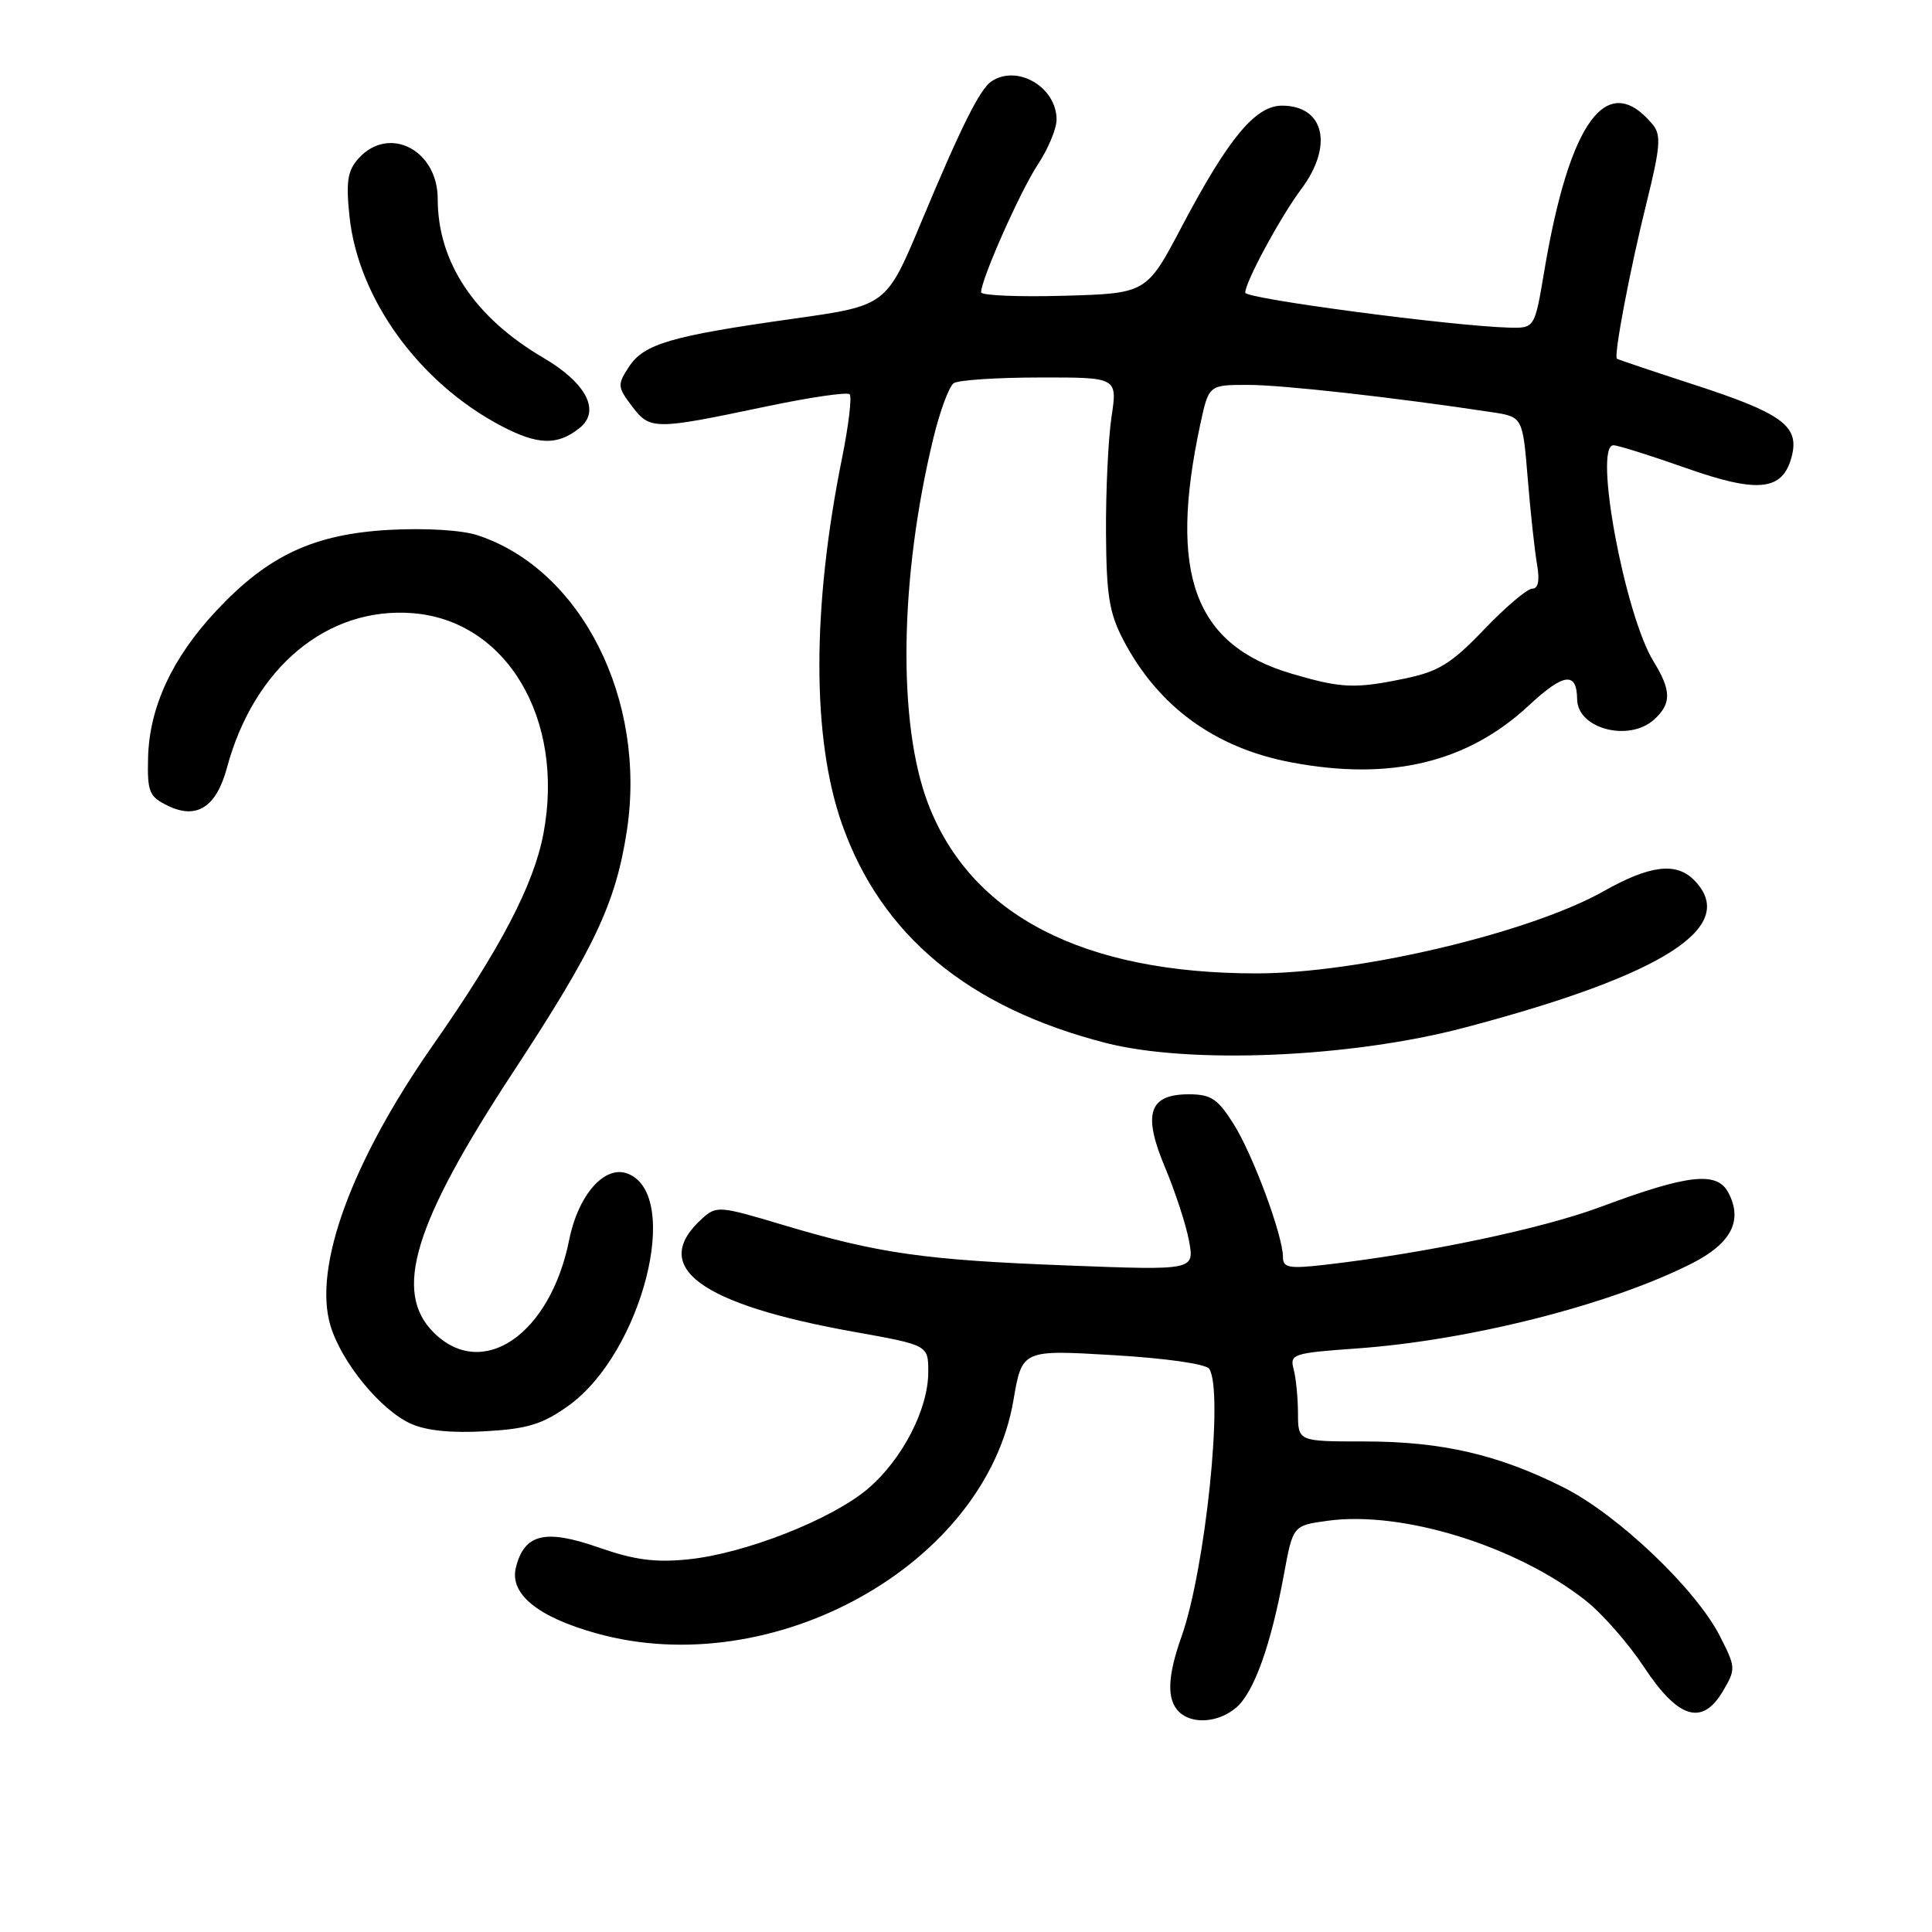<?xml version="1.0" encoding="UTF-8" standalone="no"?>
<!DOCTYPE svg PUBLIC "-//W3C//DTD SVG 1.1//EN" "http://www.w3.org/Graphics/SVG/1.1/DTD/svg11.dtd" >
<svg xmlns="http://www.w3.org/2000/svg" xmlns:xlink="http://www.w3.org/1999/xlink" version="1.1" viewBox="0 0 256 256">
 <g >
 <path fill="currentColor"
d=" M 163.82 226.25 C 166.16 224.24 168.40 218.00 170.12 208.66 C 171.32 202.14 171.32 202.14 175.92 201.51 C 185.82 200.15 200.96 204.84 210.16 212.12 C 212.34 213.85 215.79 217.79 217.83 220.88 C 222.37 227.76 225.55 228.73 228.30 224.08 C 230.02 221.15 230.01 220.94 227.90 216.80 C 224.71 210.55 214.41 200.74 207.22 197.11 C 198.56 192.74 191.03 191.00 180.79 191.00 C 172.00 191.00 172.00 191.00 171.99 187.25 C 171.98 185.19 171.72 182.56 171.41 181.41 C 170.88 179.43 171.34 179.28 179.75 178.68 C 194.71 177.62 213.37 172.89 224.16 167.42 C 229.42 164.76 230.98 161.71 229.00 158.00 C 227.49 155.18 223.66 155.61 212.15 159.90 C 204.36 162.81 189.10 166.02 175.75 167.57 C 170.81 168.14 170.00 168.00 170.00 166.58 C 170.00 163.72 166.02 153.00 163.45 148.92 C 161.35 145.59 160.45 145.00 157.52 145.00 C 152.22 145.00 151.38 147.59 154.39 154.73 C 155.72 157.90 157.15 162.26 157.55 164.41 C 158.28 168.33 158.28 168.33 141.39 167.68 C 122.47 166.96 116.40 166.09 103.75 162.31 C 95.32 159.78 94.93 159.75 93.03 161.47 C 85.98 167.86 92.66 172.82 113.25 176.49 C 123.00 178.24 123.00 178.24 123.00 181.80 C 123.00 186.72 119.57 193.36 115.02 197.25 C 110.25 201.32 98.74 205.85 91.22 206.62 C 86.81 207.07 84.08 206.71 79.30 205.04 C 72.22 202.57 69.48 203.24 68.36 207.70 C 67.49 211.18 71.21 214.24 78.97 216.41 C 102.45 223.00 130.55 207.33 134.28 185.57 C 135.43 178.85 135.43 178.85 147.47 179.56 C 154.45 179.97 159.81 180.73 160.23 181.38 C 162.17 184.33 159.72 207.96 156.55 216.88 C 154.69 222.12 154.58 225.18 156.20 226.80 C 157.93 228.53 161.46 228.28 163.82 226.25 Z  M 75.32 186.27 C 85.07 179.29 90.43 158.30 83.16 155.51 C 80.12 154.34 76.62 158.32 75.42 164.29 C 72.90 176.86 63.91 183.00 57.45 176.55 C 52.06 171.15 54.83 162.11 68.03 142.00 C 78.78 125.62 81.57 119.72 83.05 110.16 C 85.74 92.74 77.05 75.47 63.30 70.93 C 61.21 70.24 56.41 69.95 51.62 70.21 C 41.59 70.76 35.52 73.59 28.66 80.93 C 22.81 87.18 19.79 93.70 19.62 100.39 C 19.51 104.94 19.76 105.56 22.23 106.76 C 26.06 108.63 28.66 106.96 30.07 101.74 C 33.65 88.45 43.36 80.36 54.68 81.25 C 67.13 82.22 74.87 95.28 72.01 110.45 C 70.72 117.26 66.34 125.65 57.36 138.50 C 46.56 153.96 41.46 167.92 43.79 175.66 C 45.25 180.51 50.41 186.82 54.42 188.64 C 56.45 189.57 59.82 189.91 64.32 189.65 C 69.92 189.33 71.88 188.72 75.32 186.27 Z  M 194.00 136.18 C 220.58 129.18 230.59 122.73 224.43 116.57 C 222.07 114.22 218.58 114.66 212.53 118.07 C 202.74 123.60 180.01 128.98 166.50 128.98 C 143.55 128.98 128.65 121.29 122.98 106.50 C 118.91 95.85 119.19 76.51 123.69 58.00 C 124.56 54.42 125.77 51.17 126.38 50.77 C 127.00 50.36 132.13 50.02 137.78 50.02 C 148.07 50.00 148.07 50.00 147.28 55.25 C 146.85 58.14 146.52 65.00 146.55 70.50 C 146.60 78.85 146.97 81.21 148.84 84.79 C 153.44 93.60 160.97 99.10 171.06 101.01 C 184.22 103.51 194.44 101.06 202.59 93.47 C 207.21 89.17 208.94 88.95 208.98 92.68 C 209.04 96.57 215.85 98.35 219.17 95.35 C 221.50 93.24 221.48 91.51 219.09 87.62 C 215.27 81.38 211.12 59.00 213.79 59.00 C 214.37 59.00 218.67 60.35 223.35 62.00 C 233.03 65.42 236.27 65.05 237.43 60.41 C 238.43 56.44 236.12 54.76 224.50 50.98 C 219.00 49.19 214.39 47.64 214.25 47.53 C 213.80 47.18 215.99 35.65 218.19 26.81 C 220.01 19.48 220.13 17.87 219.00 16.51 C 212.96 9.22 207.97 15.98 204.61 36.00 C 203.35 43.50 203.35 43.50 199.92 43.41 C 192.36 43.20 165.00 39.58 165.00 38.78 C 165.00 37.37 169.67 28.73 172.42 25.06 C 176.72 19.31 175.49 14.00 169.87 14.00 C 166.35 14.00 162.78 18.30 156.62 29.97 C 151.93 38.88 151.93 38.88 140.96 39.19 C 134.93 39.36 130.00 39.15 130.00 38.73 C 130.00 37.01 135.22 25.26 137.53 21.78 C 138.89 19.72 140.00 17.06 140.00 15.85 C 140.00 11.55 134.82 8.50 131.39 10.77 C 129.84 11.79 127.38 16.72 122.04 29.50 C 117.44 40.50 117.44 40.50 105.15 42.23 C 88.88 44.52 85.34 45.56 83.34 48.60 C 81.79 50.97 81.81 51.27 83.73 53.81 C 86.12 56.98 86.69 56.98 101.24 53.92 C 107.15 52.67 112.25 51.92 112.58 52.24 C 112.90 52.57 112.45 56.36 111.58 60.67 C 107.57 80.53 107.57 97.86 111.58 109.23 C 116.77 123.94 128.33 133.53 146.50 138.19 C 157.64 141.05 178.96 140.15 194.00 136.18 Z  M 76.80 56.71 C 79.62 54.46 77.70 50.75 72.00 47.41 C 62.87 42.06 58.00 34.73 58.00 26.36 C 58.00 19.86 51.53 16.54 47.51 20.99 C 46.06 22.59 45.83 24.03 46.30 28.60 C 47.43 39.53 55.49 50.69 66.42 56.44 C 71.28 58.99 73.87 59.06 76.80 56.71 Z  M 171.16 89.27 C 158.24 85.46 154.79 76.06 159.04 56.24 C 160.17 51.00 160.17 51.00 165.37 51.00 C 169.91 51.00 184.70 52.65 197.63 54.61 C 201.76 55.23 201.76 55.23 202.43 63.37 C 202.79 67.84 203.35 72.96 203.66 74.75 C 204.04 76.92 203.83 78.00 203.03 78.00 C 202.37 78.00 199.50 80.43 196.66 83.40 C 192.33 87.92 190.65 88.97 186.20 89.90 C 179.53 91.29 177.76 91.21 171.16 89.27 Z "/>
</g>
</svg>